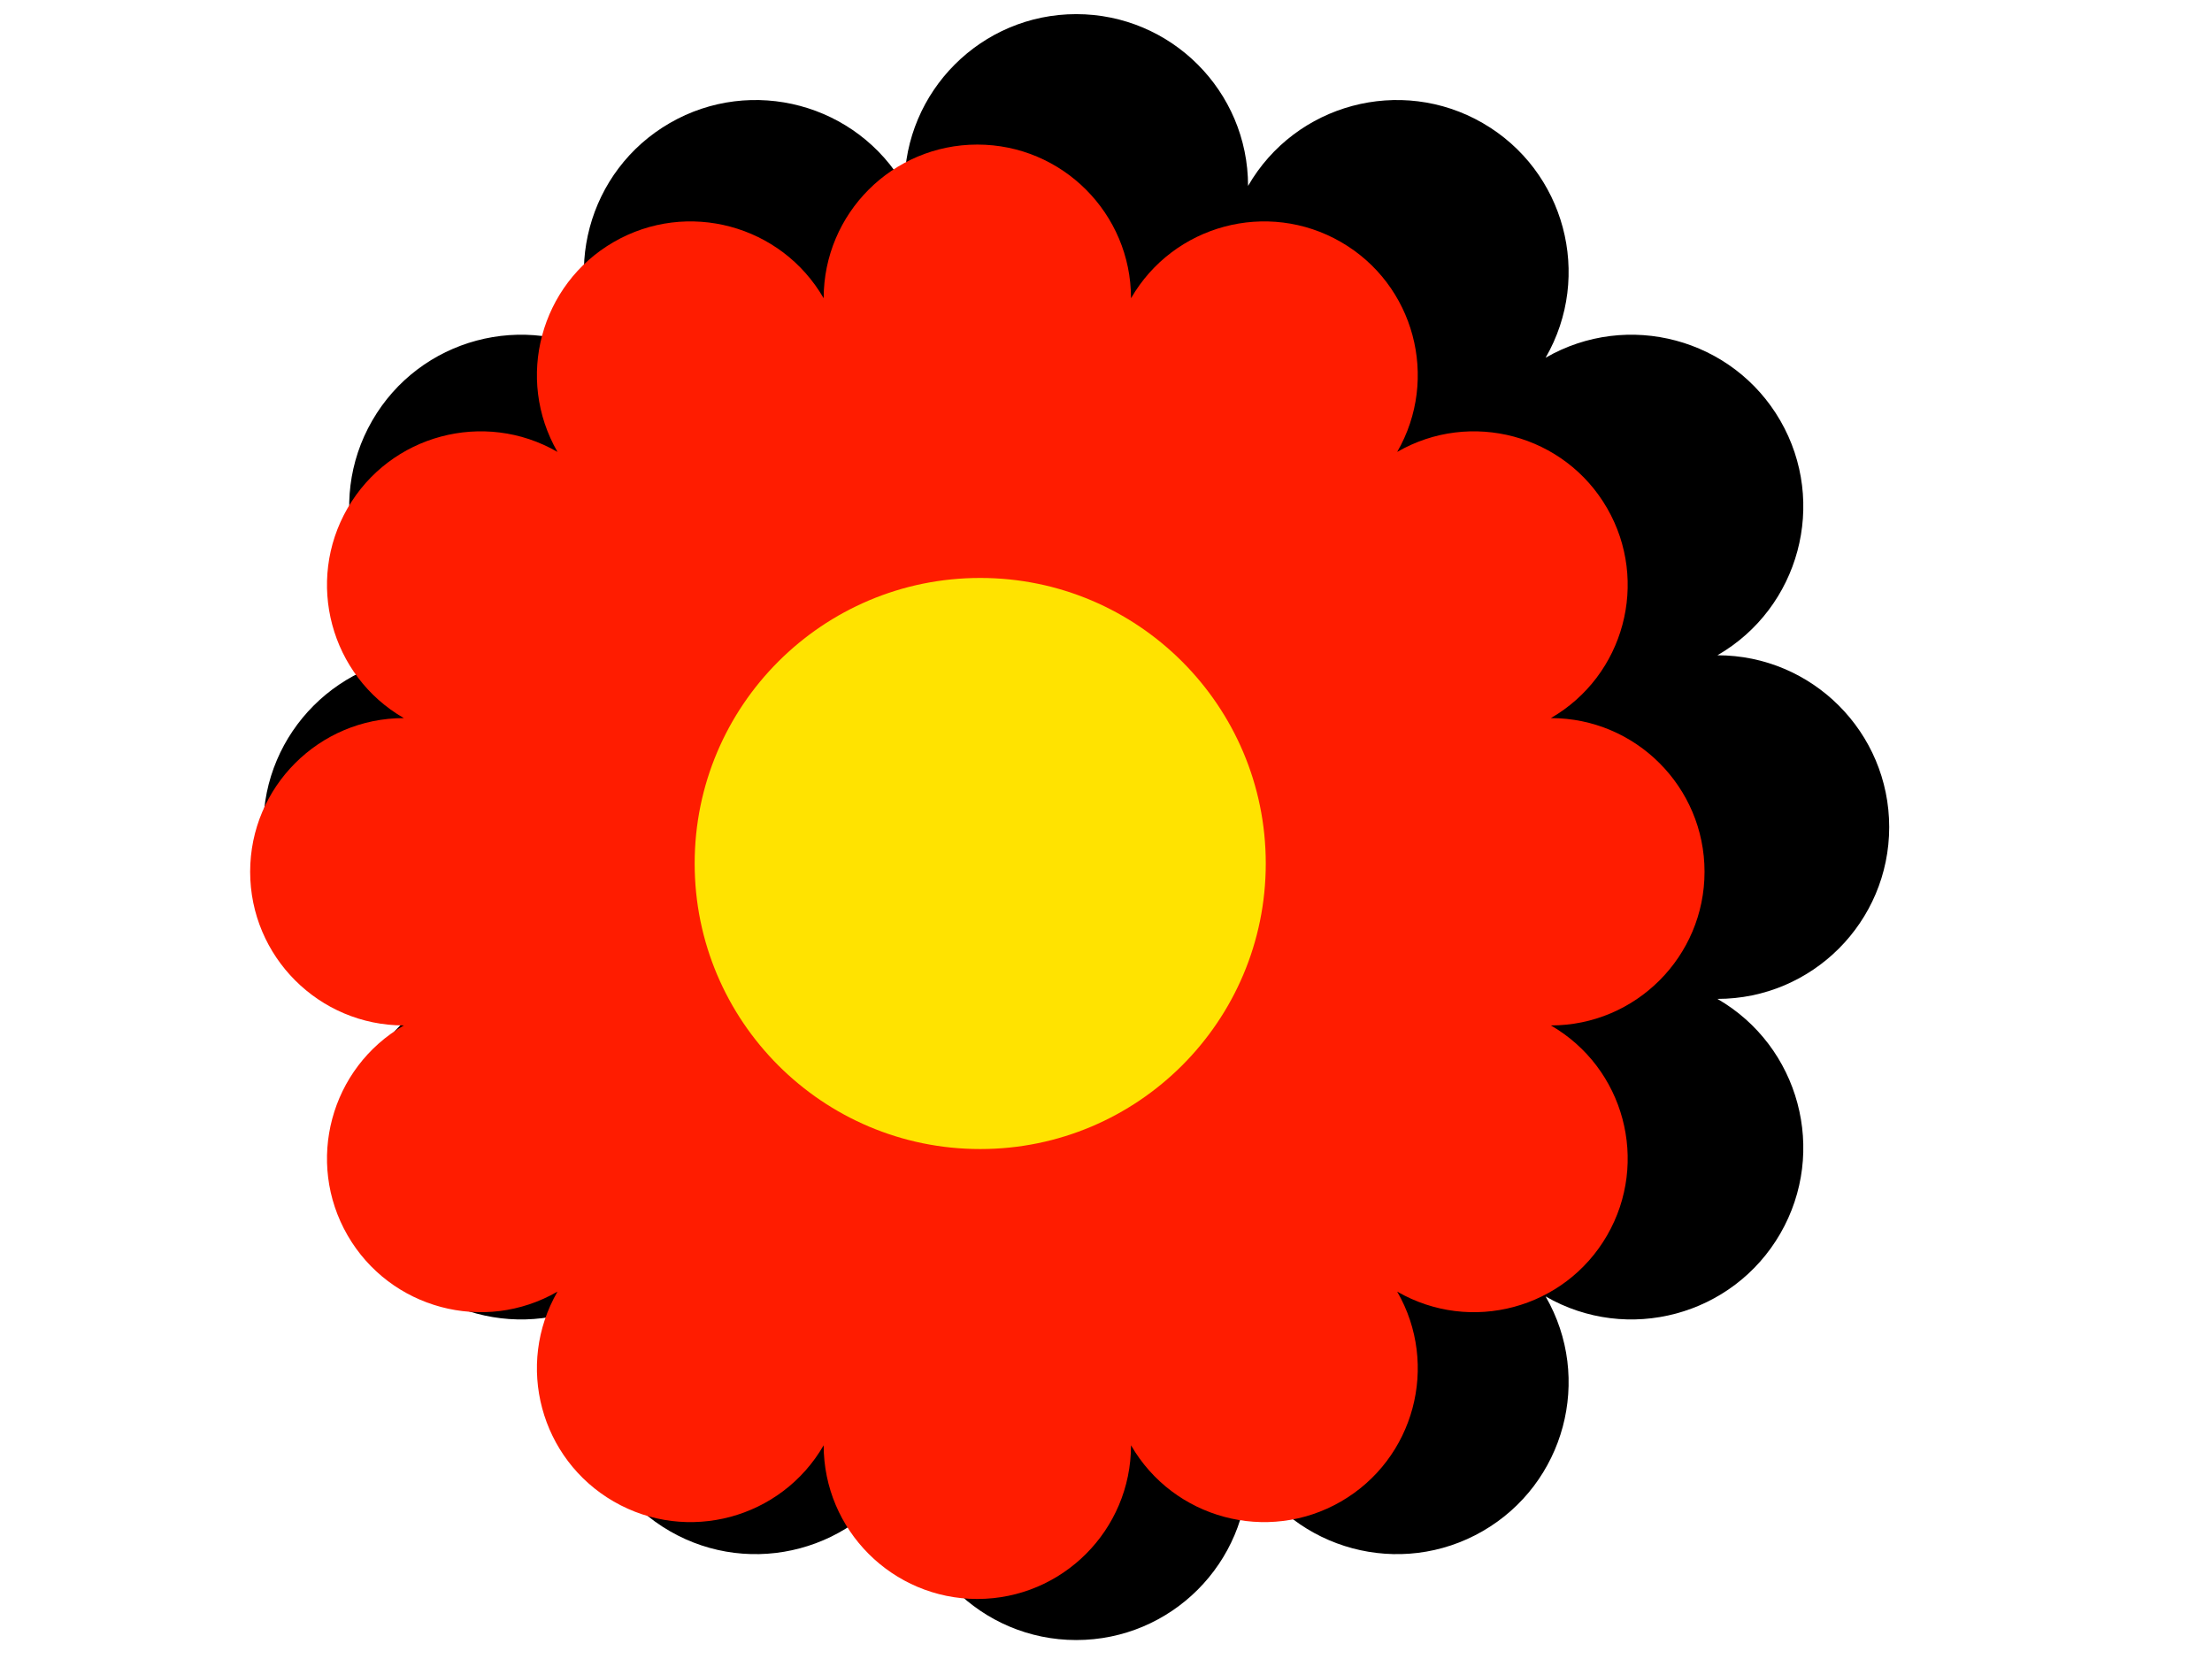 <?xml version="1.0" encoding="UTF-8" standalone="no"?>
<!DOCTYPE svg PUBLIC "-//W3C//DTD SVG 1.1//EN" "http://www.w3.org/Graphics/SVG/1.1/DTD/svg11.dtd">
<svg width="100%" height="100%" viewBox="0 0 1024 768" version="1.1" xmlns="http://www.w3.org/2000/svg" xmlns:xlink="http://www.w3.org/1999/xlink" xml:space="preserve" xmlns:serif="http://www.serif.com/" style="fill-rule:evenodd;clip-rule:evenodd;stroke-linejoin:round;stroke-miterlimit:2;">
    <g transform="matrix(15.602,0,0,15.602,-11209.7,-4704.34)">
        <g transform="matrix(1.116,0,0,1.116,-135.297,-18.178)">
            <path d="M789.079,291.412C789.079,288.892 791.125,286.845 793.646,286.845C796.167,286.845 798.214,288.892 798.214,291.412C799.474,289.229 802.27,288.48 804.453,289.741C806.636,291.001 807.386,293.797 806.125,295.98C808.308,294.72 811.104,295.469 812.365,297.652C813.625,299.835 812.876,302.631 810.693,303.891C813.214,303.891 815.26,305.938 815.26,308.459C815.26,310.98 813.214,313.027 810.693,313.027C812.876,314.287 813.625,317.083 812.365,319.266C811.104,321.449 808.308,322.198 806.125,320.938C807.386,323.121 806.636,325.917 804.453,327.177C802.27,328.438 799.474,327.689 798.214,325.506C798.214,328.027 796.167,330.073 793.646,330.073C791.125,330.073 789.079,328.027 789.079,325.506C787.818,327.689 785.022,328.438 782.839,327.177C780.656,325.917 779.907,323.121 781.167,320.938C778.984,322.198 776.188,321.449 774.928,319.266C773.667,317.083 774.416,314.287 776.6,313.027C774.079,313.027 772.032,310.98 772.032,308.459C772.032,305.938 774.079,303.891 776.6,303.891C774.416,302.631 773.667,299.835 774.928,297.652C776.188,295.469 778.984,294.72 781.167,295.98C779.907,293.797 780.656,291.001 782.839,289.741C785.022,288.48 787.818,289.229 789.079,291.412Z"/>
        </g>
        <g transform="matrix(0.153,0,0,0.153,650.527,286.298)">
            <path d="M603.86,157.34C603.86,140.892 617.214,127.538 633.662,127.538C650.11,127.538 663.464,140.892 663.464,157.34C671.688,143.095 689.929,138.207 704.174,146.431C718.418,154.655 723.306,172.897 715.082,187.141C729.326,178.917 747.568,183.805 755.792,198.05C764.016,212.294 759.128,230.536 744.884,238.76C761.332,238.76 774.686,252.113 774.686,268.561C774.686,285.009 761.332,298.363 744.884,298.363C759.128,306.587 764.016,324.829 755.792,339.073C747.568,353.318 729.326,358.205 715.082,349.981C723.306,364.226 718.418,382.467 704.174,390.691C689.929,398.915 671.688,394.028 663.464,379.783C663.464,396.231 650.11,409.585 633.662,409.585C617.214,409.585 603.86,396.231 603.86,379.783C595.636,394.028 577.395,398.915 563.15,390.691C548.906,382.467 544.018,364.226 552.242,349.981C537.997,358.205 519.756,353.318 511.532,339.073C503.308,324.829 508.196,306.587 522.44,298.363C505.992,298.363 492.638,285.009 492.638,268.561C492.638,252.113 505.992,238.76 522.44,238.76C508.196,230.536 503.308,212.294 511.532,198.05C519.756,183.805 537.997,178.917 552.242,187.141C544.018,172.897 548.906,154.655 563.15,146.431C577.395,138.207 595.636,143.095 603.86,157.34Z" style="fill:rgb(255,28,0);"/>
        </g>
        <g transform="matrix(0.488,0,0,0.488,502.832,237.065)">
            <circle cx="501.497" cy="184.585" r="17.362" style="fill:rgb(255,227,0);"/>
        </g>
    </g>
</svg>
